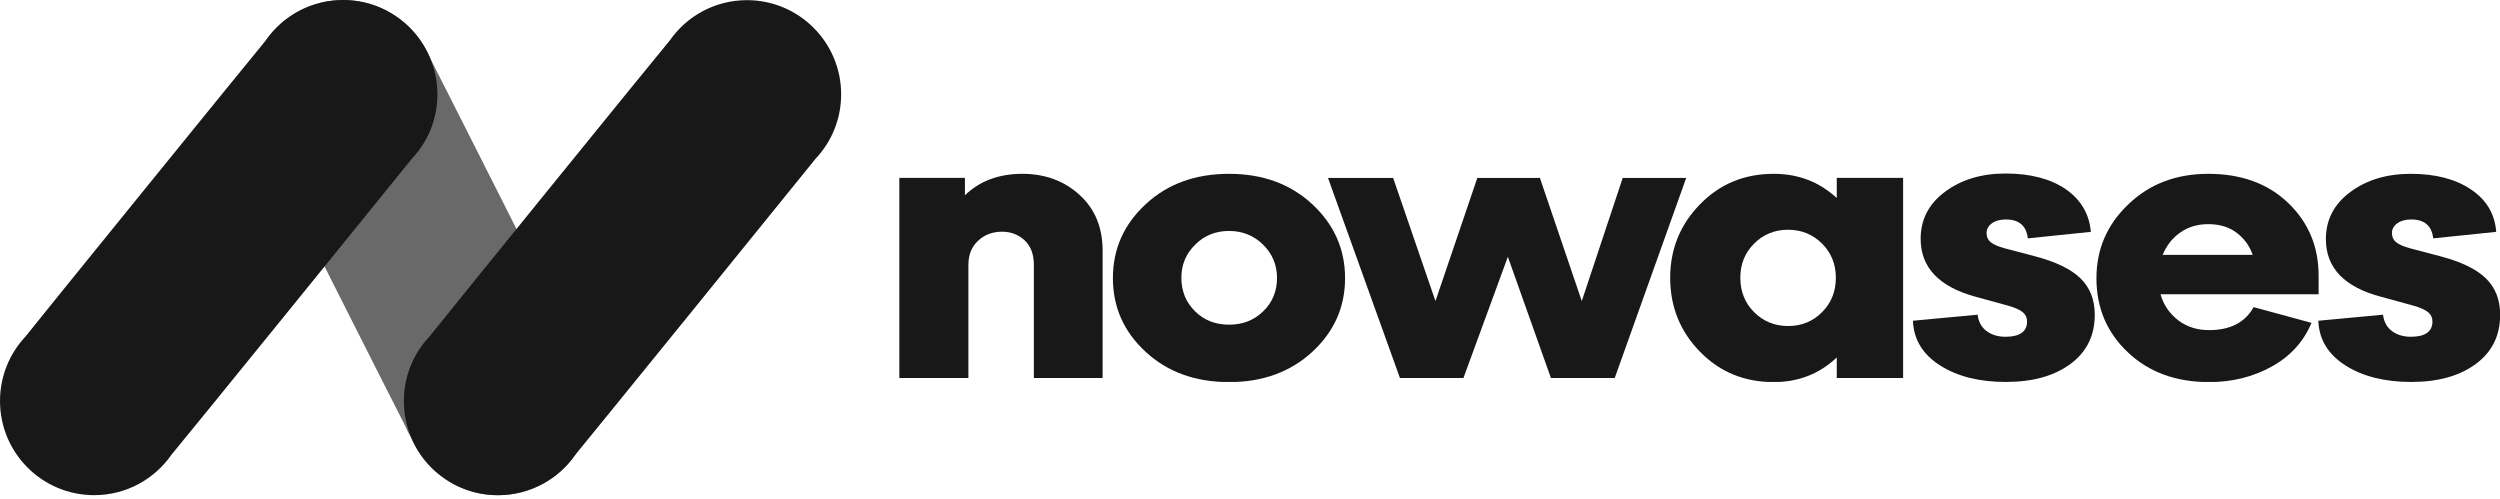 <svg width="551" height="110" viewBox="0 0 551 110" fill="none" xmlns="http://www.w3.org/2000/svg">
<path d="M127.523 77.686C127.123 76.754 95.276 13.659 94.776 12.792C93.11 8.761 90.145 5.23 86.115 2.865C76.221 -2.931 63.495 0.4 57.698 10.294C53.734 17.09 54.034 25.185 57.832 31.481C58.231 32.414 88.713 92.811 89.213 93.677C89.612 94.61 90.046 95.509 90.579 96.375C92.244 100.406 95.209 103.904 99.24 106.303C109.134 112.099 121.86 108.768 127.656 98.874C131.62 92.078 131.321 83.983 127.523 77.686Z" fill="#696969"/>
<path d="M90.778 34.979C94.276 31.281 96.408 26.284 96.408 20.787C96.375 9.294 87.081 0 75.621 0C68.559 0 62.329 3.531 58.598 8.895C57.898 9.628 6.196 73.356 5.63 74.155C2.132 77.886 0 82.883 0 88.38C0 99.84 9.294 109.134 20.754 109.134C27.817 109.134 34.046 105.603 37.777 100.239C38.477 99.507 90.179 35.778 90.778 34.979Z" fill="#181818"/>
<path d="M179.758 34.979C183.256 31.281 185.388 26.284 185.388 20.787C185.388 9.328 176.093 0.033 164.634 0.033C157.571 0.033 151.342 3.564 147.611 8.928C146.911 9.661 95.209 73.389 94.643 74.188C91.145 77.886 89.013 82.883 89.013 88.38C89.013 99.84 98.307 109.134 109.767 109.134C116.829 109.134 123.059 105.603 126.79 100.239C127.456 99.506 179.158 35.778 179.758 34.979Z" fill="#181818"/>
<g clip-path="url(#clip0)">
<path d="M198.212 83.316V39.209H212.67V43.04C215.935 39.876 220.165 38.31 225.329 38.31C230.359 38.31 234.557 39.876 237.955 42.974C241.353 46.072 243.018 50.169 243.018 55.266V83.316H227.861V58.364C227.861 55.999 227.161 54.2 225.795 52.934C224.429 51.702 222.797 51.069 220.865 51.069C218.766 51.069 216.967 51.735 215.568 53.068C214.136 54.4 213.436 56.166 213.436 58.364V83.316H198.212Z" fill="#181818"/>
<path d="M270.902 38.31C278.298 38.31 284.394 40.542 289.224 45.006C294.021 49.47 296.453 54.9 296.453 61.296C296.453 67.692 294.055 73.089 289.224 77.553C284.394 81.984 278.298 84.216 270.902 84.216C263.44 84.216 257.31 81.984 252.513 77.553C247.683 73.122 245.284 67.692 245.284 61.296C245.284 54.9 247.683 49.47 252.513 45.006C257.31 40.542 263.44 38.31 270.902 38.31ZM278.398 53.934C276.365 51.935 273.867 50.902 270.902 50.902C267.937 50.902 265.405 51.902 263.407 53.934C261.374 55.933 260.375 58.365 260.375 61.196C260.375 64.161 261.374 66.626 263.373 68.592C265.372 70.591 267.871 71.557 270.935 71.557C273.934 71.557 276.432 70.557 278.431 68.592C280.463 66.626 281.462 64.128 281.462 61.196C281.429 58.365 280.43 55.933 278.398 53.934Z" fill="#181818"/>
<path d="M308.547 83.316L292.689 39.21H307.047L316.375 66.36L325.603 39.21H339.395L348.622 66.36L357.65 39.21H371.642L355.885 83.316H341.826L332.332 56.599L322.538 83.316H308.547Z" fill="#181818"/>
<path d="M390.93 38.31C396.327 38.31 400.957 40.076 404.822 43.64V39.209H419.446V83.316H404.822V78.786C401.024 82.383 396.393 84.216 390.93 84.216C384.467 84.216 379.037 81.984 374.673 77.52C370.309 73.056 368.11 67.626 368.11 61.23C368.11 54.9 370.309 49.503 374.673 45.039C379.037 40.542 384.467 38.31 390.93 38.31ZM401.59 53.701C399.558 51.669 397.06 50.636 394.095 50.636C391.13 50.636 388.598 51.669 386.599 53.701C384.567 55.733 383.568 58.231 383.568 61.196C383.568 64.228 384.567 66.76 386.599 68.792C388.631 70.824 391.13 71.856 394.095 71.856C397.06 71.856 399.591 70.824 401.59 68.792C403.622 66.76 404.622 64.228 404.622 61.196C404.622 58.265 403.622 55.733 401.59 53.701Z" fill="#181818"/>
<path d="M460.821 51.102L446.929 52.535C446.63 49.77 444.997 48.371 442.099 48.371C440.866 48.371 439.834 48.637 439.034 49.204C438.235 49.77 437.835 50.503 437.835 51.369C437.835 52.202 438.135 52.868 438.734 53.368C439.334 53.867 440.367 54.334 441.866 54.734L448.562 56.499C453.092 57.698 456.424 59.297 458.522 61.33C460.621 63.362 461.687 66.06 461.687 69.358C461.687 73.989 459.888 77.586 456.324 80.218C452.759 82.85 448.029 84.182 442.099 84.182C436.269 84.182 431.439 82.983 427.608 80.551C423.777 78.119 421.778 74.855 421.611 70.691L435.869 69.358C436.069 70.957 436.736 72.156 437.868 72.989C439.001 73.822 440.4 74.222 441.999 74.222C445.164 74.222 446.763 73.089 446.763 70.857C446.763 70.024 446.463 69.358 445.83 68.825C445.197 68.292 444.164 67.826 442.665 67.393L435.503 65.427C427.375 63.228 423.31 58.964 423.31 52.635C423.31 48.371 425.109 44.906 428.707 42.241C432.305 39.576 436.736 38.243 442.032 38.243C447.429 38.243 451.86 39.376 455.258 41.675C458.622 44.007 460.488 47.138 460.821 51.102Z" fill="#181818"/>
<path d="M496.699 67.692L509.458 71.157C507.726 75.288 504.795 78.519 500.697 80.784C496.6 83.05 492.002 84.216 486.905 84.216C479.576 84.216 473.58 82.017 468.983 77.653C464.352 73.289 462.054 67.826 462.054 61.33C462.054 54.933 464.386 49.503 469.083 45.039C473.747 40.542 479.643 38.31 486.705 38.31C493.968 38.31 499.831 40.442 504.328 44.739C508.792 49.037 511.024 54.367 511.024 60.763V64.861H476.179C476.845 67.226 478.177 69.125 480.076 70.591C482.008 72.056 484.274 72.756 486.872 72.756C491.569 72.756 494.834 71.057 496.699 67.692ZM486.705 49.403C484.34 49.403 482.308 50.003 480.543 51.236C478.81 52.435 477.511 54.1 476.645 56.166H496.5C495.767 54.1 494.534 52.468 492.868 51.236C491.203 50.003 489.137 49.403 486.705 49.403Z" fill="#181818"/>
<path d="M550.168 51.102L536.276 52.535C535.976 49.77 534.344 48.371 531.446 48.371C530.213 48.371 529.18 48.637 528.381 49.203C527.581 49.77 527.182 50.503 527.182 51.369C527.182 52.202 527.481 52.868 528.081 53.368C528.681 53.867 529.713 54.334 531.212 54.733L537.908 56.499C542.439 57.698 545.77 59.297 547.869 61.33C549.968 63.362 551.034 66.06 551.034 69.358C551.034 73.989 549.235 77.586 545.67 80.218C542.106 82.85 537.375 84.182 531.446 84.182C525.616 84.182 520.785 82.983 516.954 80.551C513.123 78.119 511.125 74.855 510.958 70.691L525.216 69.358C525.416 70.957 526.082 72.156 527.215 72.989C528.347 73.822 529.747 74.222 531.346 74.222C534.51 74.222 536.109 73.089 536.109 70.857C536.109 70.024 535.81 69.358 535.177 68.825C534.544 68.292 533.511 67.826 532.012 67.392L524.85 65.427C516.688 63.295 512.624 59.031 512.624 52.701C512.624 48.437 514.423 44.973 518.02 42.308C521.618 39.643 526.049 38.31 531.346 38.31C536.742 38.31 541.173 39.443 544.571 41.741C548.002 44.007 549.868 47.138 550.168 51.102Z" fill="#181818"/>
</g>
<defs>
<clipPath id="clip0">
<rect width="352.787" height="45.872" fill="white" transform="translate(198.213 38.31)"/>
</clipPath>
</defs>
</svg>
